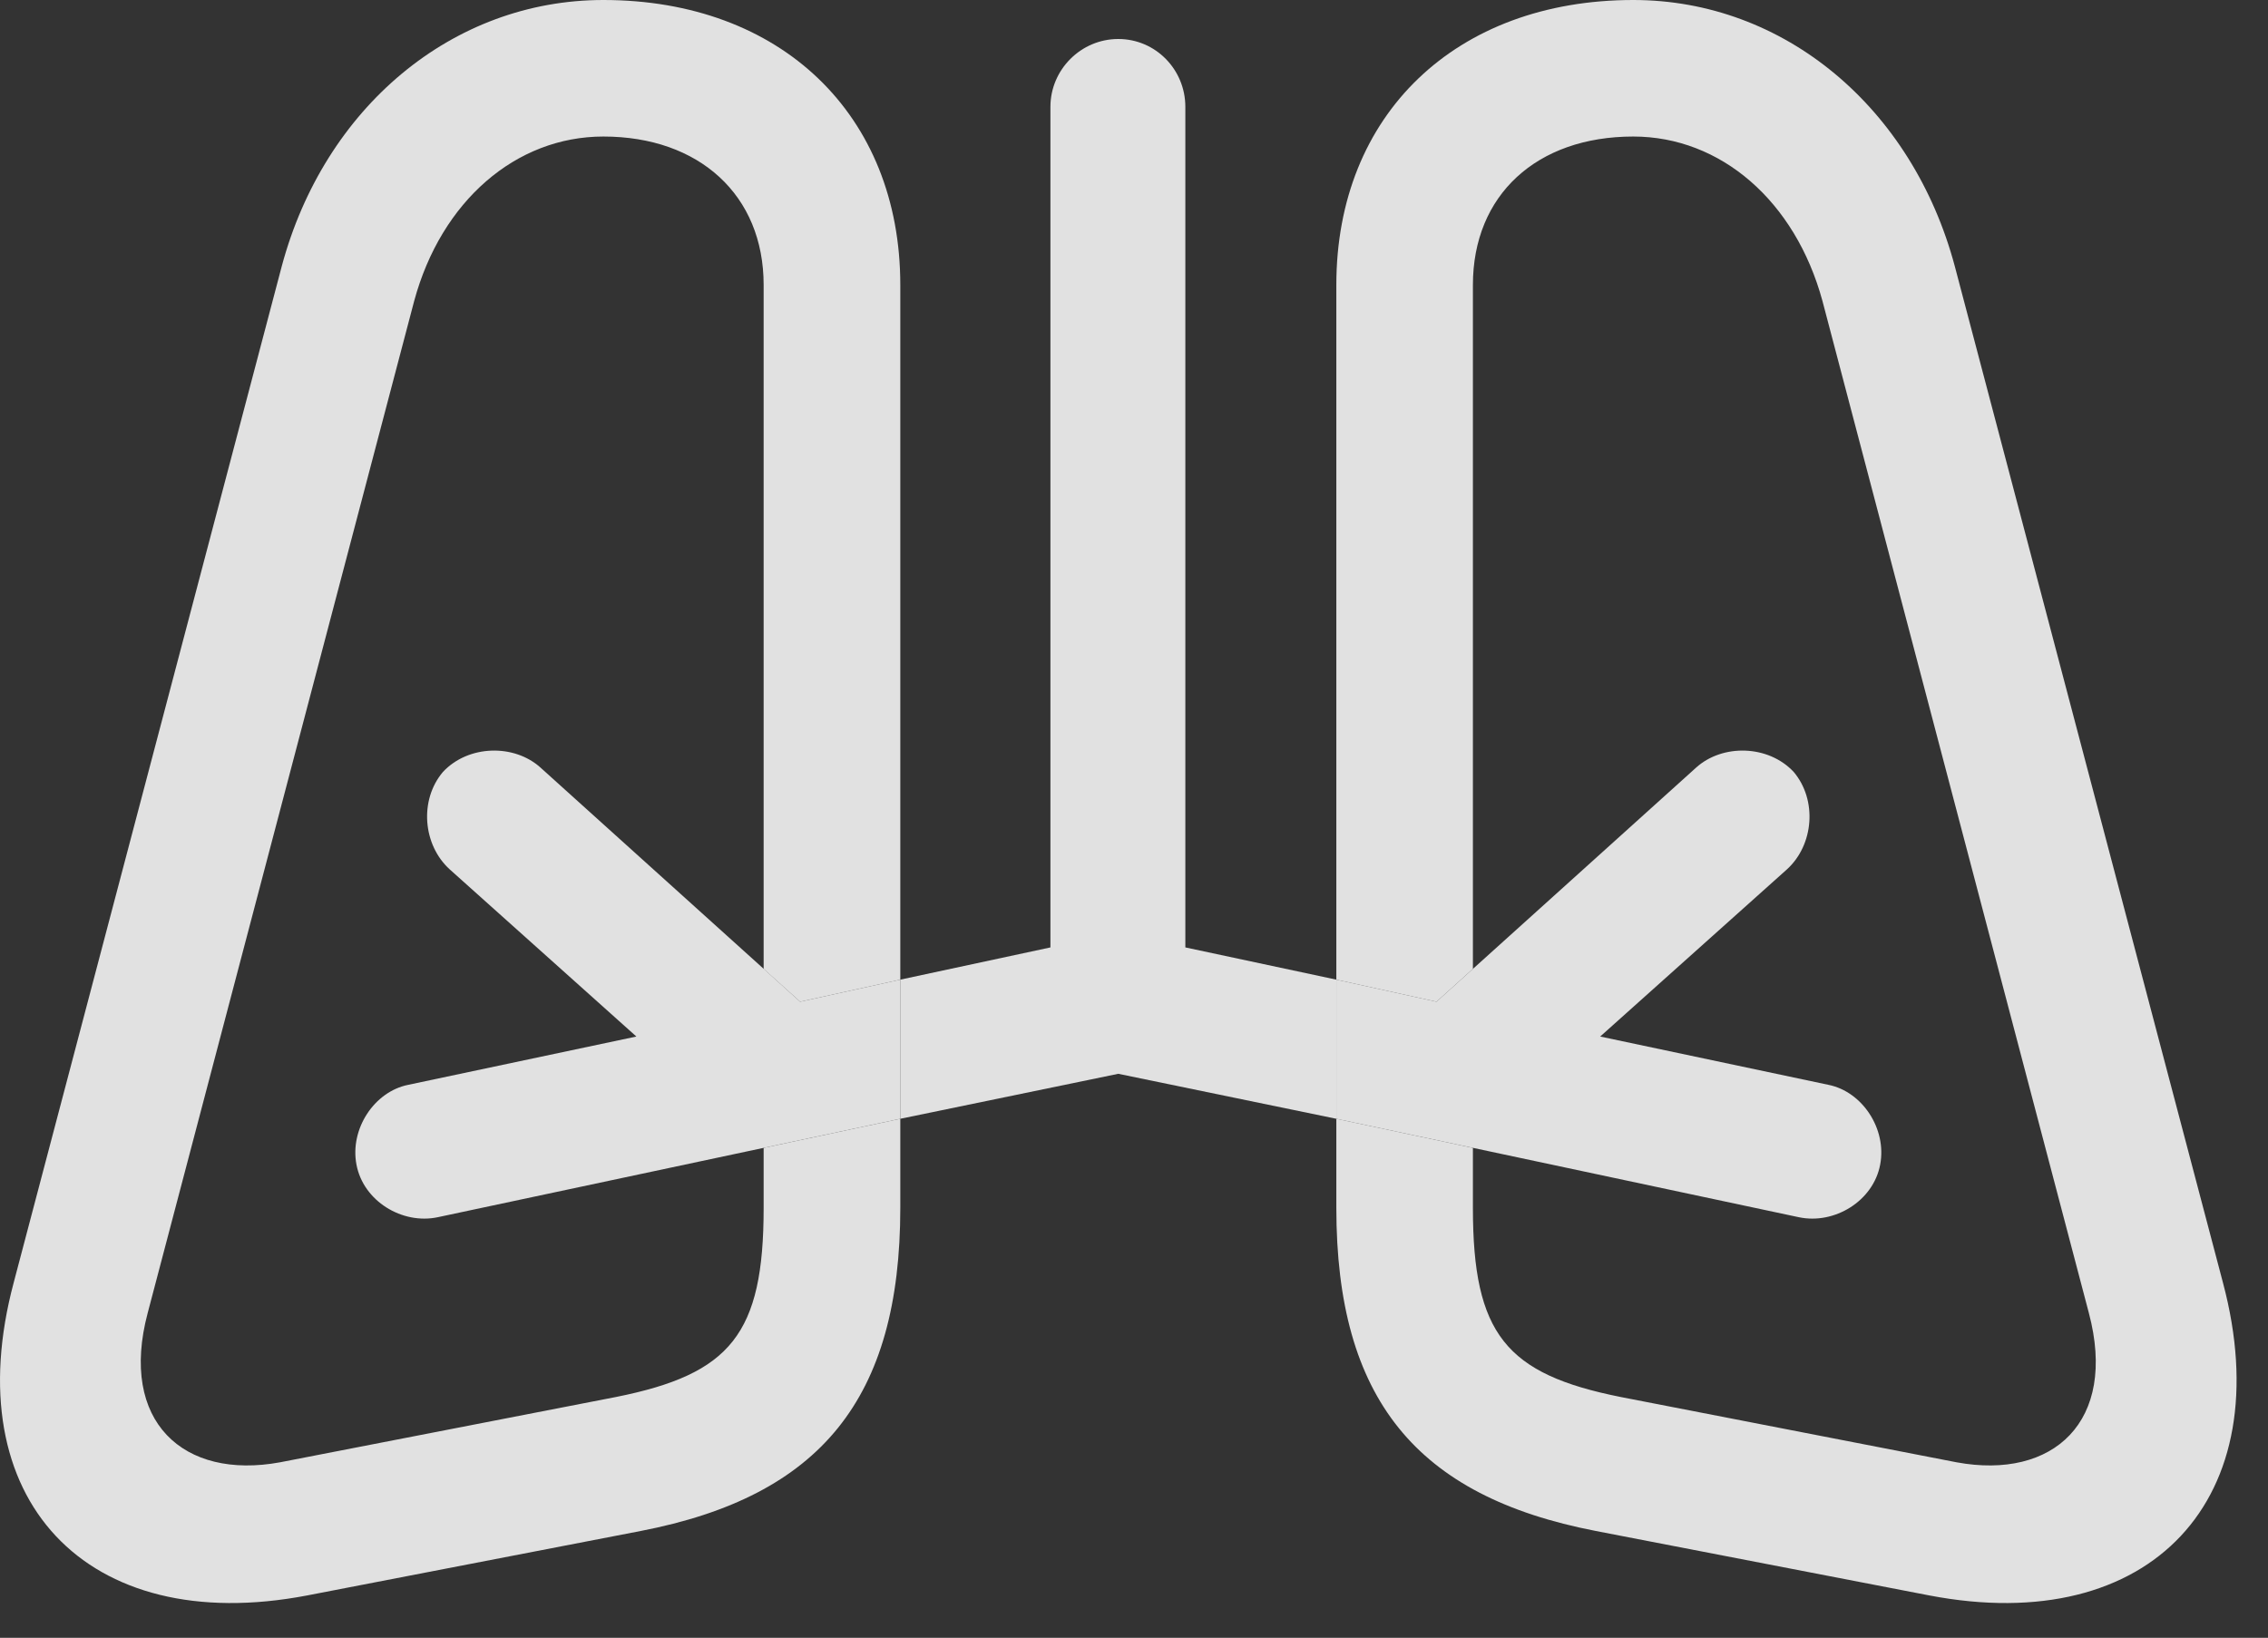 <?xml version="1.0" encoding="UTF-8"?>
<!--Generator: Apple Native CoreSVG 326-->
<!DOCTYPE svg
PUBLIC "-//W3C//DTD SVG 1.1//EN"
       "http://www.w3.org/Graphics/SVG/1.1/DTD/svg11.dtd">
<svg version="1.1" xmlns="http://www.w3.org/2000/svg" xmlns:xlink="http://www.w3.org/1999/xlink" viewBox="0 0 26.106 18.857">
 <rect x="0" y="0" width="26.106" height="18.857" fill="#333333" stroke="none"/>
 <g>
  <rect height="18.857" opacity="0" width="26.106" x="0" y="0"/>
  <path d="M7.374 17.627L3.536 18.369C0.988 18.857-0.507 17.256 0.158 14.766L3.243 3.066C3.732 1.24 5.206 0 6.945 0C8.986 0 10.363 1.318 10.363 3.281L10.363 11.279L9.21 11.533L8.79 11.155L8.79 3.281C8.79 2.246 8.048 1.572 6.945 1.572C5.939 1.572 5.079 2.314 4.767 3.467L1.7 15.117C1.368 16.367 2.111 17.041 3.224 16.836L7.091 16.084C8.409 15.82 8.79 15.361 8.79 13.906L8.79 13.216L10.363 12.881L10.363 13.906C10.363 16.104 9.445 17.227 7.374 17.627ZM18.8 0C20.538 0 22.013 1.24 22.501 3.066L25.587 14.766C26.251 17.256 24.757 18.857 22.208 18.369L18.37 17.627C16.3 17.227 15.382 16.104 15.382 13.906L15.382 12.881L16.954 13.216L16.954 13.906C16.954 15.361 17.335 15.82 18.654 16.084L22.521 16.836C23.634 17.041 24.376 16.367 24.044 15.117L20.978 3.467C20.665 2.314 19.806 1.572 18.8 1.572C17.687 1.572 16.954 2.246 16.954 3.281L16.954 11.155L16.535 11.533L15.382 11.279L15.382 3.281C15.382 1.318 16.759 0 18.8 0Z" fill="white" fill-opacity="0.85"/>
  <path d="M5.04 14.014L10.363 12.881L10.363 11.279L9.21 11.533L6.222 8.838C5.919 8.564 5.392 8.574 5.099 8.887C4.825 9.209 4.865 9.727 5.177 10.01L7.325 11.934L4.699 12.49C4.308 12.568 4.025 12.998 4.103 13.408C4.181 13.828 4.63 14.102 5.04 14.014ZM20.704 14.014C21.115 14.102 21.564 13.828 21.642 13.408C21.72 12.998 21.437 12.568 21.046 12.49L18.419 11.934L20.568 10.01C20.88 9.727 20.919 9.209 20.646 8.887C20.353 8.574 19.826 8.564 19.523 8.838L16.535 11.533L15.382 11.279L15.382 12.881Z" fill="white" fill-opacity="0.85"/>
  <path d="M12.872 12.363L15.382 12.881L15.382 11.279L13.644 10.908L13.644 1.23C13.644 0.801 13.302 0.449 12.872 0.449C12.443 0.449 12.091 0.801 12.091 1.23L12.091 10.908L10.363 11.279L10.363 12.881Z" fill="white" fill-opacity="0.85"/>
 </g>
</svg>
